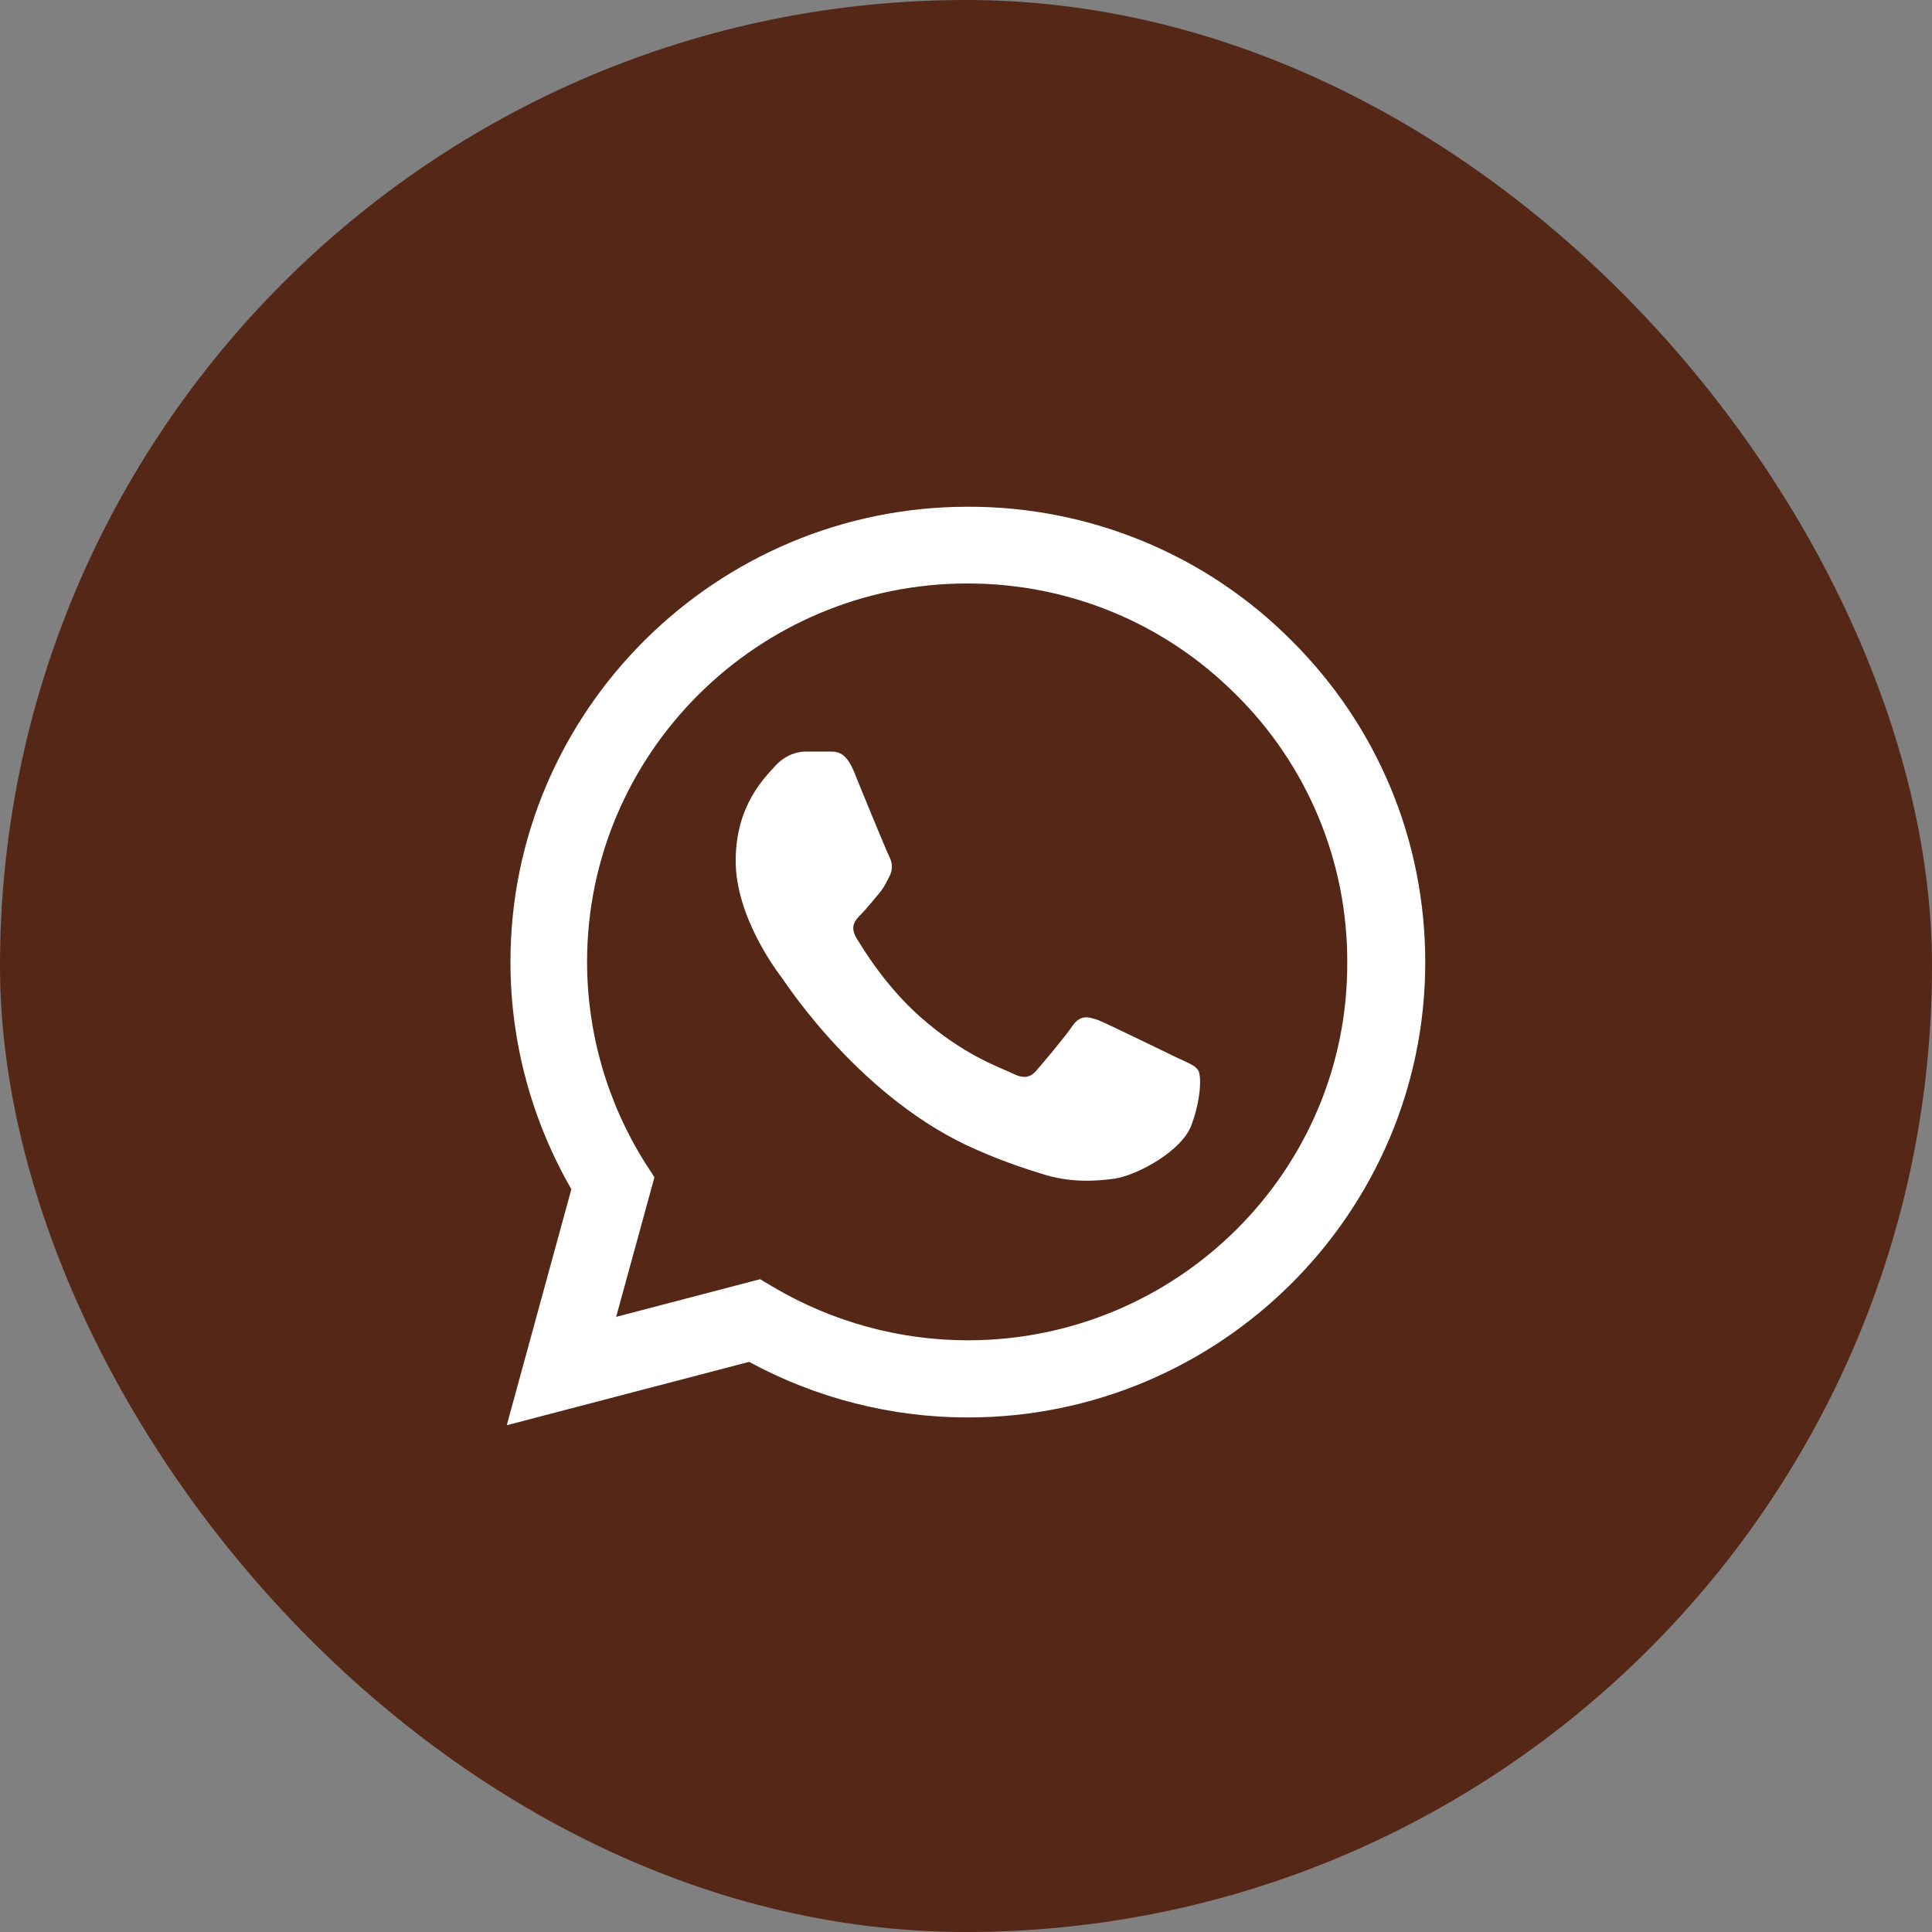 <svg width="61" height="61" viewBox="0 0 61 61" fill="none" xmlns="http://www.w3.org/2000/svg">
<rect x="0" y="0" width="61" height="61" fill="#808080" stroke="none"/>
<rect width="61" height="61" rx="30.5" fill="#552716"/>
<path d="M40.774 20.22C39.438 18.877 37.846 17.812 36.092 17.088C34.339 16.364 32.457 15.994 30.558 16C22.602 16 16.117 22.453 16.117 30.369C16.117 32.907 16.787 35.372 18.04 37.547L16 45L23.651 42.999C25.764 44.145 28.139 44.754 30.558 44.754C38.515 44.754 45 38.301 45 30.384C45 26.542 43.499 22.931 40.774 20.22ZM30.558 42.318C28.401 42.318 26.288 41.737 24.438 40.65L24 40.389L19.454 41.578L20.663 37.17L20.372 36.721C19.173 34.817 18.537 32.616 18.536 30.369C18.536 23.787 23.928 18.422 30.544 18.422C33.75 18.422 36.766 19.669 39.025 21.931C40.144 23.038 41.03 24.356 41.633 25.807C42.236 27.258 42.543 28.814 42.537 30.384C42.566 36.967 37.174 42.318 30.558 42.318ZM37.145 33.386C36.781 33.212 35.003 32.342 34.682 32.211C34.347 32.095 34.114 32.037 33.866 32.385C33.619 32.748 32.934 33.559 32.73 33.791C32.526 34.038 32.307 34.067 31.943 33.879C31.578 33.705 30.413 33.313 29.043 32.095C27.964 31.138 27.25 29.963 27.032 29.601C26.828 29.238 27.003 29.05 27.192 28.861C27.352 28.702 27.556 28.441 27.731 28.238C27.906 28.035 27.979 27.875 28.096 27.643C28.212 27.397 28.154 27.194 28.066 27.02C27.979 26.846 27.25 25.077 26.959 24.352C26.667 23.656 26.361 23.743 26.143 23.729H25.443C25.195 23.729 24.817 23.816 24.481 24.178C24.161 24.541 23.228 25.411 23.228 27.18C23.228 28.948 24.525 30.66 24.7 30.892C24.875 31.138 27.25 34.763 30.864 36.315C31.724 36.691 32.395 36.909 32.919 37.069C33.779 37.344 34.566 37.3 35.193 37.214C35.892 37.112 37.335 36.343 37.626 35.502C37.932 34.661 37.932 33.951 37.83 33.791C37.728 33.632 37.51 33.559 37.145 33.386Z" fill="white"/>
</svg>
